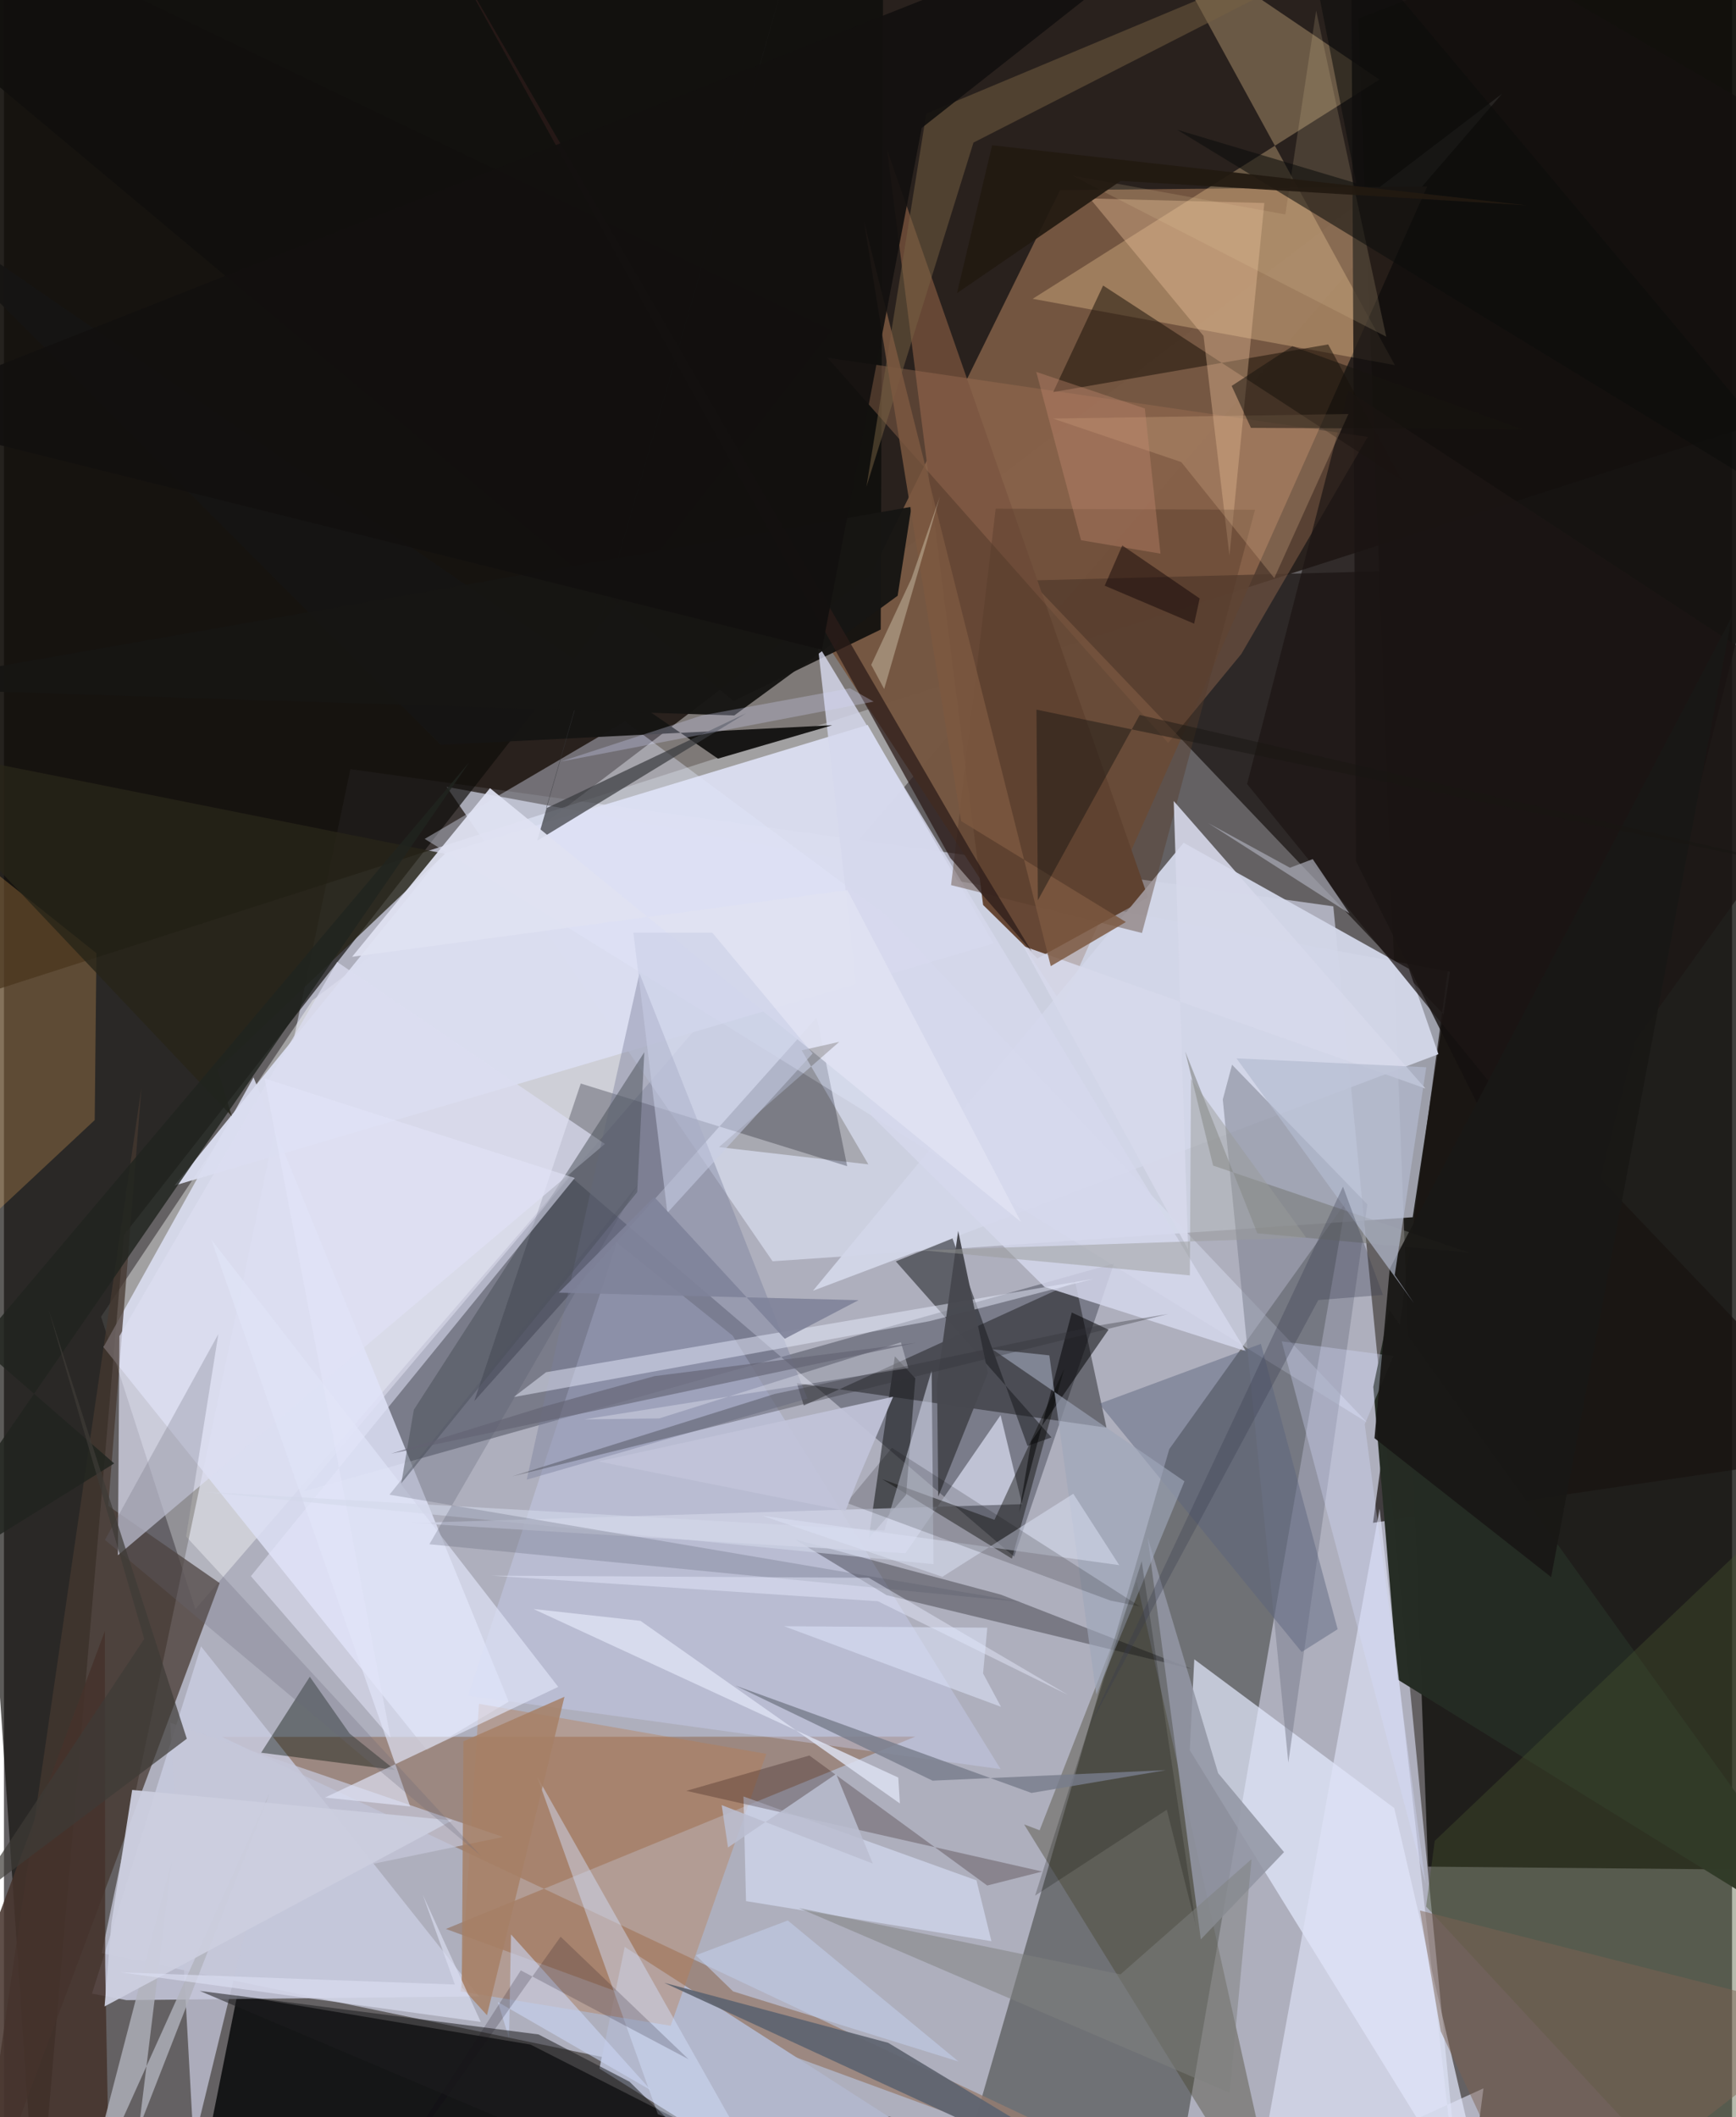 <svg xmlns="http://www.w3.org/2000/svg" width="228" height="278" viewBox="0 0 836 1024"><path fill="#646163" d="M0 0h836v1024H0z"/><path fill="#dbdef3" fill-opacity=".627" d="M167.602 372.018L47.304 944.677l658.828 136.68L643.1 438.362z"/><path fill="#110800" fill-opacity=".71" d="M898 188.918L-3.925 478.74-29.748-62 898-56.21z"/><path fill="#0c0c08" fill-opacity=".784" d="M839.557-62L898 904.782l-209.036-1.958L655.222 9.02z"/><path fill="#fff" fill-opacity=".396" d="M46.97 636.857L92.6 778.296 724.69 45.4 149.248 483.824z"/><path fill="#12160b" fill-opacity=".4" d="M649.252 581.372L563.743 700.89l-105.337 364.23L561.933 1086z"/><path fill="#765741" fill-opacity=".969" d="M400.753 315.587L510.91 91.947l177.622-1.74-176.478 395.787z"/><path fill="#dce0f2" fill-opacity=".659" d="M371.853 610.042l309.67-21.307 18.03-118.799-485.418-89.388z"/><path fill="#0e0d09" fill-opacity=".675" d="M58.049 597.305L400.293 159.88-62-62l78.124 1148z"/><path fill="#575b68" fill-opacity=".6" d="M488.701 752.903L273.951 568.93 145.209 721.222l391.796-110.114z"/><path fill="#191411" fill-opacity=".729" d="M662.31 736.533l62.545-461.771-228.38 6.01L898 701.967z"/><path fill="#0d0e0f" fill-opacity=".898" d="M88.6 1086l24.224-120.949 141.909 23.837 166.164 84.48z"/><path fill="#dee1f5" fill-opacity=".843" d="M244.197 823.044l-39.547 23.555L48.123 651.56l72.616-130.472z"/><path fill="#977d70" fill-opacity=".776" d="M213.806 932.963l398.12 145.995L105.48 840.071l335.361-.113z"/><path fill="#e4e9fd" fill-opacity=".71" d="M573.662 846.518l2.177-43.96 96.728 71.925L721.584 1086z"/><path fill="#daddf0" fill-opacity=".957" d="M212.757 412.822l205.054-62.2 60.922 105.684L82.536 573.384z"/><path fill="#ffd7a1" fill-opacity=".306" d="M672.873 176.596l-175.214-32.07L665.447 38.5 557.296-34.757z"/><path fill="#b2b7cc" d="M300.319 941.658l-12.243 58.841L424.527 1086l26.07-47.687z"/><path fill="#11100e" fill-opacity=".918" d="M425.31-13.527l-1.163 318.016-71.218 34.538L-62-7.994z"/><path fill="#664735" d="M473.689 437.709L427.252 72.495l126.236 361.577-53.53 29.487z"/><path fill="#c9cbdf" fill-opacity=".831" d="M229.794 965.598L95.322 796.268 42.59 964.24l16.67 3.16z"/><path fill="#463830" fill-opacity=".737" d="M66.505 526.172L50.46 728.329l53.873 37.348L-15.3 1086z"/><path fill="#d2d6e8" fill-opacity=".957" d="M391.374 624.3l179.317-216.675 108.957 60.97 14.301 41.272z"/><path fill="#040819" fill-opacity=".278" d="M279.041 524.067l-51.53 153.61 165.712-185.526 14.71 71.89z"/><path fill-opacity=".388" d="M383.602 668.995l149.765 21.516-15.169-70.663-131.266 59.953z"/><path fill="#dcddf0" fill-opacity=".714" d="M161.192 465.26l129.535 88.022-235.6 198.936.71-105.966z"/><path fill="#15110f" fill-opacity=".804" d="M758.23 624.834L896.268 80.582 651.582-62l2.539 478.612z"/><path fill="#e2e6fb" fill-opacity=".396" d="M300.456 348.898l-96.917 56.848 455.858 282.221-232.933-245.493z"/><path fill="#9f7054" fill-opacity=".404" d="M563.196 359.335l-164.849-186.33 261.417 38.319-61.167 104.999z"/><path fill="#cbd1f2" fill-opacity=".388" d="M224.57 820.141l257.598 35.537-129.623-209.654-56.047-45.019z"/><path fill="#252c24" fill-opacity=".988" d="M662.44 670.796l7.756-37.22L898 950.916l-223.686-138.52z"/><path fill="#424128" fill-opacity=".38" d="M501.027 885.238l-7.503-2.846L619.528 1086l-71.495-321.08z"/><path fill="#7b808e" fill-opacity=".529" d="M589.633 531.797l4.485-16.824 65.46 67.53-38.237 270.02z"/><path fill="#020306" fill-opacity=".306" d="M382.55 744.505l44.396 26.995 147.515 35.675-92.095-35.868z"/><path fill="#dfe3f7" fill-opacity=".635" d="M715.743 1010.062l-110.308 50.36 60.07-330.667L705.872 1086z"/><path fill="#ffbb63" fill-opacity=".243" d="M-62 640.718l105.903-98.972.832-80.72L-62 375.974z"/><path fill="#1a1c1f" fill-opacity=".533" d="M506.76 695.21l-75.312-85.125 27.42-11.091 36.285 100.356z"/><path fill="#ba7b4e" fill-opacity=".373" d="M229.796 824.073l-8.824 139.124 101.574 16.587 46.237-131.505z"/><path fill="#150c04" fill-opacity=".498" d="M531.742 138.107l-24.159 51.527 133.04-23.054 35.499 65.603z"/><path fill="#031007" fill-opacity=".404" d="M167.233 838.478l-19.274-27.494-23.54 36.737 64.81 8.378z"/><path fill="#c5c6d9" fill-opacity=".741" d="M241.415 888.477L80.43 833.241l11.325 203.536 30.225-123.623z"/><path fill="#5e6470" fill-opacity=".933" d="M319.401 959l108.356 29.034L589.842 1086h4.882z"/><path fill="#d5d8ec" fill-opacity=".82" d="M393.619 311.513l25.897 227.944 83.835 82.934 97.494 31.132z"/><path fill="#1b1d1e" fill-opacity=".573" d="M436.443 722.964l-18.108 21.093 12.657-88.053 9.9 10.64z"/><path fill="#cdd1e3" fill-opacity=".827" d="M482.135 684.476l10.396 43.041-295.297 9.088 238.88 14.638z"/><path fill="#f0c49f" fill-opacity=".369" d="M525.362 95.984l84.379 2.219-16.886 170.443-12.53-106.174z"/><path fill="#7b7e9c" fill-opacity=".42" d="M388.68 676.456l-81.256-205.699-23.067 102.911-31.45 141.982z"/><path fill="#161514" fill-opacity=".984" d="M-62 86.296l407.401 280.631 55.275-16.143-189.445 9.454z"/><path fill="#070804" fill-opacity=".427" d="M512.863 662.179l-33.683 72.918-54.393-19.724 62.83 38.504z"/><path fill="#d5ddf4" fill-opacity=".651" d="M358.99 919.495l118.72 19.384-7.24-29.418-112.722-40.573z"/><path fill="#45332c" fill-opacity=".859" d="M-62 1086L48.83 788.872l.141 161.439 2.426 134.8z"/><path fill="#45522f" fill-opacity=".396" d="M839.772 1086L688.003 922.138l4.162-31.775L898 694.64z"/><path fill="#776143" fill-opacity=".498" d="M417.24 235.44l28.948-180.5L725.575-62 469.031 68.962z"/><path fill="#272519" fill-opacity=".796" d="M110.254 539.888L-61.812 357.93l275.203 55.021-110.036 104.38z"/><path fill="#563b2a" fill-opacity=".412" d="M458.194 428.098l92.355 23.161 54.689-204.722-125.46-.505z"/><path fill="#e0e4f7" fill-opacity=".675" d="M268.142 815.885L100.346 599.588l96.154 274.13-41.181-4.302z"/><path fill="#eaeeff" fill-opacity=".471" d="M447.744 639.015l-201.15 36.697 15.677-12.02 264.87-45.17z"/><path fill="#d5e2fe" fill-opacity=".447" d="M316.33 1022.568L487.87 1086l-123.324-37.935-106.654-188.881z"/><path fill="#4a4f57" fill-opacity=".498" d="M198.289 681.85l-6.088 35.588 114.143-140.835 3.451-67.684z"/><path fill="#d6d9eb" fill-opacity=".894" d="M572.881 604.322l-79.78-146.73 194.507 68.84-121.718-139z"/><path fill="#190000" fill-opacity=".247" d="M502.303 905.196l-172.185-39.032 59.533-17.086 86.028 62.882z"/><path fill="#b1b2bc" fill-opacity=".796" d="M65.27 1029.308l63.133-161.753-91.415 202.608 44.035-169.392z"/><path fill="#9396a4" fill-opacity=".867" d="M553.281 743.588l34.096 114.021 31.886 38.201-40.26 42.225z"/><path fill="#5b627d" fill-opacity=".459" d="M529.864 678.96L627.788 799l17.42-11.006-37.147-138.018z"/><path fill="#37383d" fill-opacity=".698" d="M392.5-62L257.987 406.612l101.042-61.638-96.743 45.983z"/><path fill="#040506" fill-opacity=".533" d="M534.355 643.12l-37.372 54.001-5.869 34.365 25.472-96.669z"/><path fill="#1c1614" fill-opacity=".714" d="M601.388 379.2L748.44 560.085 898 351.58 650.385 189.061z"/><path fill="#e3e6f9" fill-opacity=".537" d="M119.459 762.337L276.15 569.754l-150.057-48.148 60.942 318.937z"/><path fill="#20241f" fill-opacity=".816" d="M-55.202 775.314l280.36-406.719L-12.727 650.38l66.044 57.43z"/><path fill="#d5ac89" fill-opacity=".298" d="M650.409 200.246l-35.869 79.35-44.995-56.114-62.063-21.042z"/><path fill="#161513" fill-opacity=".965" d="M439.017 245.127L-62 332.657l415.288 13.387 79.055-57.906z"/><path fill="#d3d7e9" fill-opacity=".561" d="M425.932 740.246l22.865-77.373.905 93.669-352.488-34.947z"/><path fill="#a7a8b4" fill-opacity=".718" d="M633.146 415.534l17.776 26.299-68.26-43.69 39.454 21.551z"/><path fill="#e0e2f2" fill-opacity=".929" d="M408.005 430.496l83.972 160.5L235.134 381.21l-66.72 81.566z"/><path fill="#9fa6b9" fill-opacity=".631" d="M505.725 655.543l-27.527-2.931 92.894 63.843-42.636 103.136z"/><path fill="#47484f" fill-opacity=".976" d="M451.414 668.904l.581 54.892 24.002-59.768-14.372-68.67z"/><path fill="#2c1c19" fill-opacity=".737" d="M212.419-28.418l245.373 443.319 39.385 45.259-29.462-48.717z"/><path fill="#a68065" fill-opacity=".839" d="M271.16 820.672l-48.88 21.547-.795 119.02 12.188 13.45z"/><path fill="#dae0f4" fill-opacity=".522" d="M453.98 762.636l63.338-40.158 22.222 34.524-172.75-23.905z"/><path fill="#e3cd9d" fill-opacity=".173" d="M668.7 162.84L634.805 5.141l-14.903 98.582-103.15-18.822z"/><path fill="#cccedf" fill-opacity=".941" d="M216.834 880.477L48.671 970.444l3.323-40.475 10.024-64.245z"/><path fill="#0a0c05" fill-opacity=".216" d="M576.717 931.832L550.4 755.114l-51.577 161.738 63.738-41.569z"/><path fill="#0c0d0c" fill-opacity=".561" d="M898 264.39L567.554 62.76l86.613 25.877L624.476-62z"/><path fill="#d7defe" fill-opacity=".322" d="M618.143 648.755l54.02 7.092-13.842 33.019 29.405 222.22z"/><path fill="#72756e" fill-opacity=".502" d="M571.46 508.554l34.908 87.948 102.625 9.401-124.048-42.146z"/><path fill="#666977" fill-opacity=".255" d="M230.674 897.543L88.11 743.156l15.6-97.89-54.836 99.526z"/><path fill="#201500" fill-opacity=".208" d="M418.177 563.165l-32.25-55.155 18.188-4.116-58.193 50.93z"/><path fill="#7e807e" fill-opacity=".506" d="M384.574 922.84l155.58 32.095 63.408-55.753-10.6 113.044z"/><path fill="#7c5840" fill-opacity=".831" d="M542.752 445.944l-36.334 21.34-90.432-360.457 47.045 290.292z"/><path fill="#191815" fill-opacity=".949" d="M748.48 762.781l-85.448-67.18 7.357-81.93 165.564-315.48z"/><path fill="#4f5364" fill-opacity=".235" d="M186.497 722.936l120.186-149.965L205.81 746.9l286.479 27.931z"/><path fill="#12100f" fill-opacity=".91" d="M395.666 314.232L443.98 61.89 601.09-62-62 200.341z"/><path fill="#e3e5f3" fill-opacity=".388" d="M433.92 649.222l-116.938 36.812-36.218.466 156.72-24.785z"/><path fill="#e6e2c8" fill-opacity=".369" d="M419.558 321.553l6.268 11.704 26.925-93.037-13.798 39.762z"/><path fill="#c9cde6" fill-opacity=".545" d="M391.236 509.517l-48.549-58.405-38.197-.006 16.448 135.497z"/><path fill="#787c8b" fill-opacity=".804" d="M562.183 856.147l-112.955 5.094-95.395-45.998 143.253 51.945z"/><path fill="#b4bacf" fill-opacity=".675" d="M596.266 511.893l91.806 4.29-15.26 100.48 9.297 13.633z"/><path fill="#dee1f2" fill-opacity=".82" d="M432.65 859.755l.774 12.51-125.502-88.316-51.788-5.74z"/><path fill="#333339" fill-opacity=".345" d="M563.233 635.524l-317.354 78.547 126.941-39.866 156.099-33.016z"/><path fill="#cad5f3" fill-opacity=".604" d="M245.286 935.613l67.736 75.401-74.08-42.713 5.4 17.482z"/><path fill="#0c0014" fill-opacity=".184" d="M250.038 953.004l81.12 42.958-61.867-59.23-93.039 130.893z"/><path fill="#221911" fill-opacity=".918" d="M478.044 70.261l258.441 29.021L540.26 87.498l-79.211 54.29z"/><path fill="#191613" fill-opacity=".467" d="M499.495 343.23l.677 92.194 49.268-89.62 343.293 78.881z"/><path fill="#d5d8fa" fill-opacity=".294" d="M409.258 332.892L337.7 346.005l-68.5 22.378 151.519-29.03z"/><path fill="#e8edff" fill-opacity=".439" d="M418.353 763.114l96.337 56.613-91.912-45.263-186.912-12.367z"/><path fill="#bbbed0" fill-opacity=".867" d="M402.575 858.002l17.754 43.353-73.11-28.282 3.048 20.491z"/><path fill="#3e3b37" fill-opacity=".702" d="M88.453 840.954l-105.297 79.302 84.7-127.558-46.245-159.3z"/><path fill="#1c1d1e" fill-opacity=".537" d="M94.71 962.929l163.893 21.052 44.027 22.874 79.158 77.565z"/><path fill="#18140e" fill-opacity=".525" d="M623.307 167.46l111.162 40.123-131.209-.628-9.329-20.3z"/><path fill="#000003" fill-opacity=".169" d="M407.537 726.86l22.044-26.578 120.06 76.746-14.318-2.876z"/><path fill="#dadef1" fill-opacity=".659" d="M202.642 916.476l15.507 43.373-161.79-5.9 174.308 23.987z"/><path fill="#ca8e75" fill-opacity=".349" d="M551.932 197.566l7.557 70.208-38.426-6.49-21.666-81.408z"/><path fill="#c1c4d9" fill-opacity=".914" d="M287.605 706.835l119.514 23.918 5.936-15.024 17.07-40.15z"/><path fill="#363b4d" fill-opacity=".314" d="M647.796 573.957l19.303 52.352-31.26 2.48-110.7 206z"/><path fill="#636373" fill-opacity=".631" d="M187.248 703.102l74.198-22.872 53.276-14.647 126.535-16.117z"/><path fill="#7d6253" fill-opacity=".49" d="M743.35 1086l143.531-110.616-201.856-51.339 10.034 58.369z"/><path fill="#c0cce6" fill-opacity=".624" d="M379.197 928.87l82.587 68.206-109.056-33.917-18.011-17.468z"/><path fill="#7f829a" fill-opacity=".898" d="M413.441 628.842l-145.071-3.615 46.238-46.28 63.123 68.567z"/><path fill="#0d0003" fill-opacity=".455" d="M541.019 263.824l37.437 25.627-2.67 12.199-43.276-18.371z"/><path fill="#999c9a" fill-opacity=".478" d="M444.347 604.714l129.354 12.15.546-95.067 55.707 76.78z"/><path fill="#e0e7fd" fill-opacity=".514" d="M475.72 787.245l-98.31-.694 104.923 38.974-8.667-16.157z"/></svg>